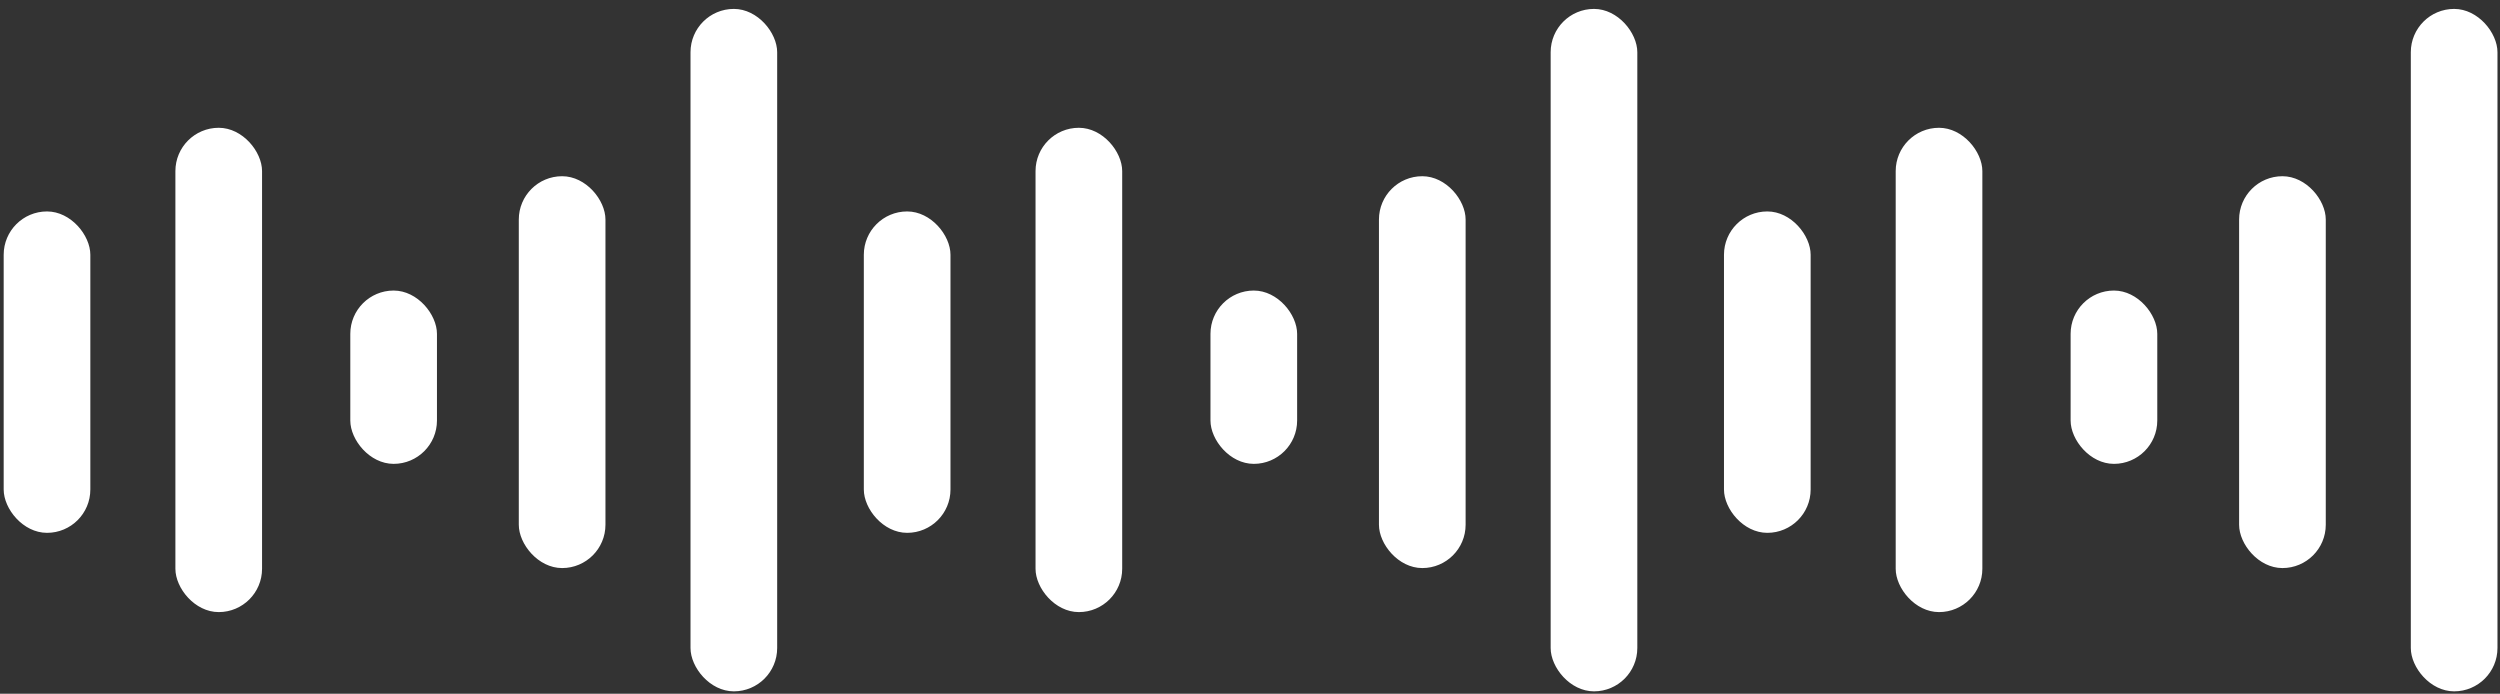 <svg width="191" height="53" viewBox="0 0 191 53" fill="none" xmlns="http://www.w3.org/2000/svg">
<rect x="0" y="0" width="191" height="53" fill="#333333" stroke="none"/>
<rect x="118.47" y="0.681" width="6.621" height="52.138" rx="3.31" fill="white"/>
<rect x="105.352" y="13.463" width="6.621" height="29.937" rx="3.31" fill="white"/>
<rect x="79.115" y="9.763" width="6.621" height="37.001" rx="3.31" fill="white"/>
<rect x="92.48" y="22.198" width="6.621" height="13.241" rx="3.31" fill="white"/>
<rect x="65.996" y="16.154" width="6.621" height="24.555" rx="3.31" fill="white"/>
<rect x="52.755" y="0.681" width="6.621" height="52.138" rx="3.31" fill="white"/>
<rect x="39.636" y="13.463" width="6.621" height="29.937" rx="3.31" fill="white"/>
<rect x="13.4" y="9.763" width="6.621" height="37.001" rx="3.31" fill="white"/>
<rect x="26.763" y="22.198" width="6.621" height="13.241" rx="3.31" fill="white"/>
<rect x="0.281" y="16.154" width="6.621" height="24.555" rx="3.31" fill="white"/>
<rect x="184.186" y="0.681" width="6.621" height="52.138" rx="3.31" fill="white"/>
<rect x="171.068" y="13.463" width="6.621" height="29.937" rx="3.31" fill="white"/>
<rect x="144.831" y="9.763" width="6.621" height="37.001" rx="3.31" fill="white"/>
<rect x="158.195" y="22.198" width="6.621" height="13.241" rx="3.31" fill="white"/>
<rect x="131.712" y="16.154" width="6.621" height="24.555" rx="3.31" fill="white"/>
</svg>
